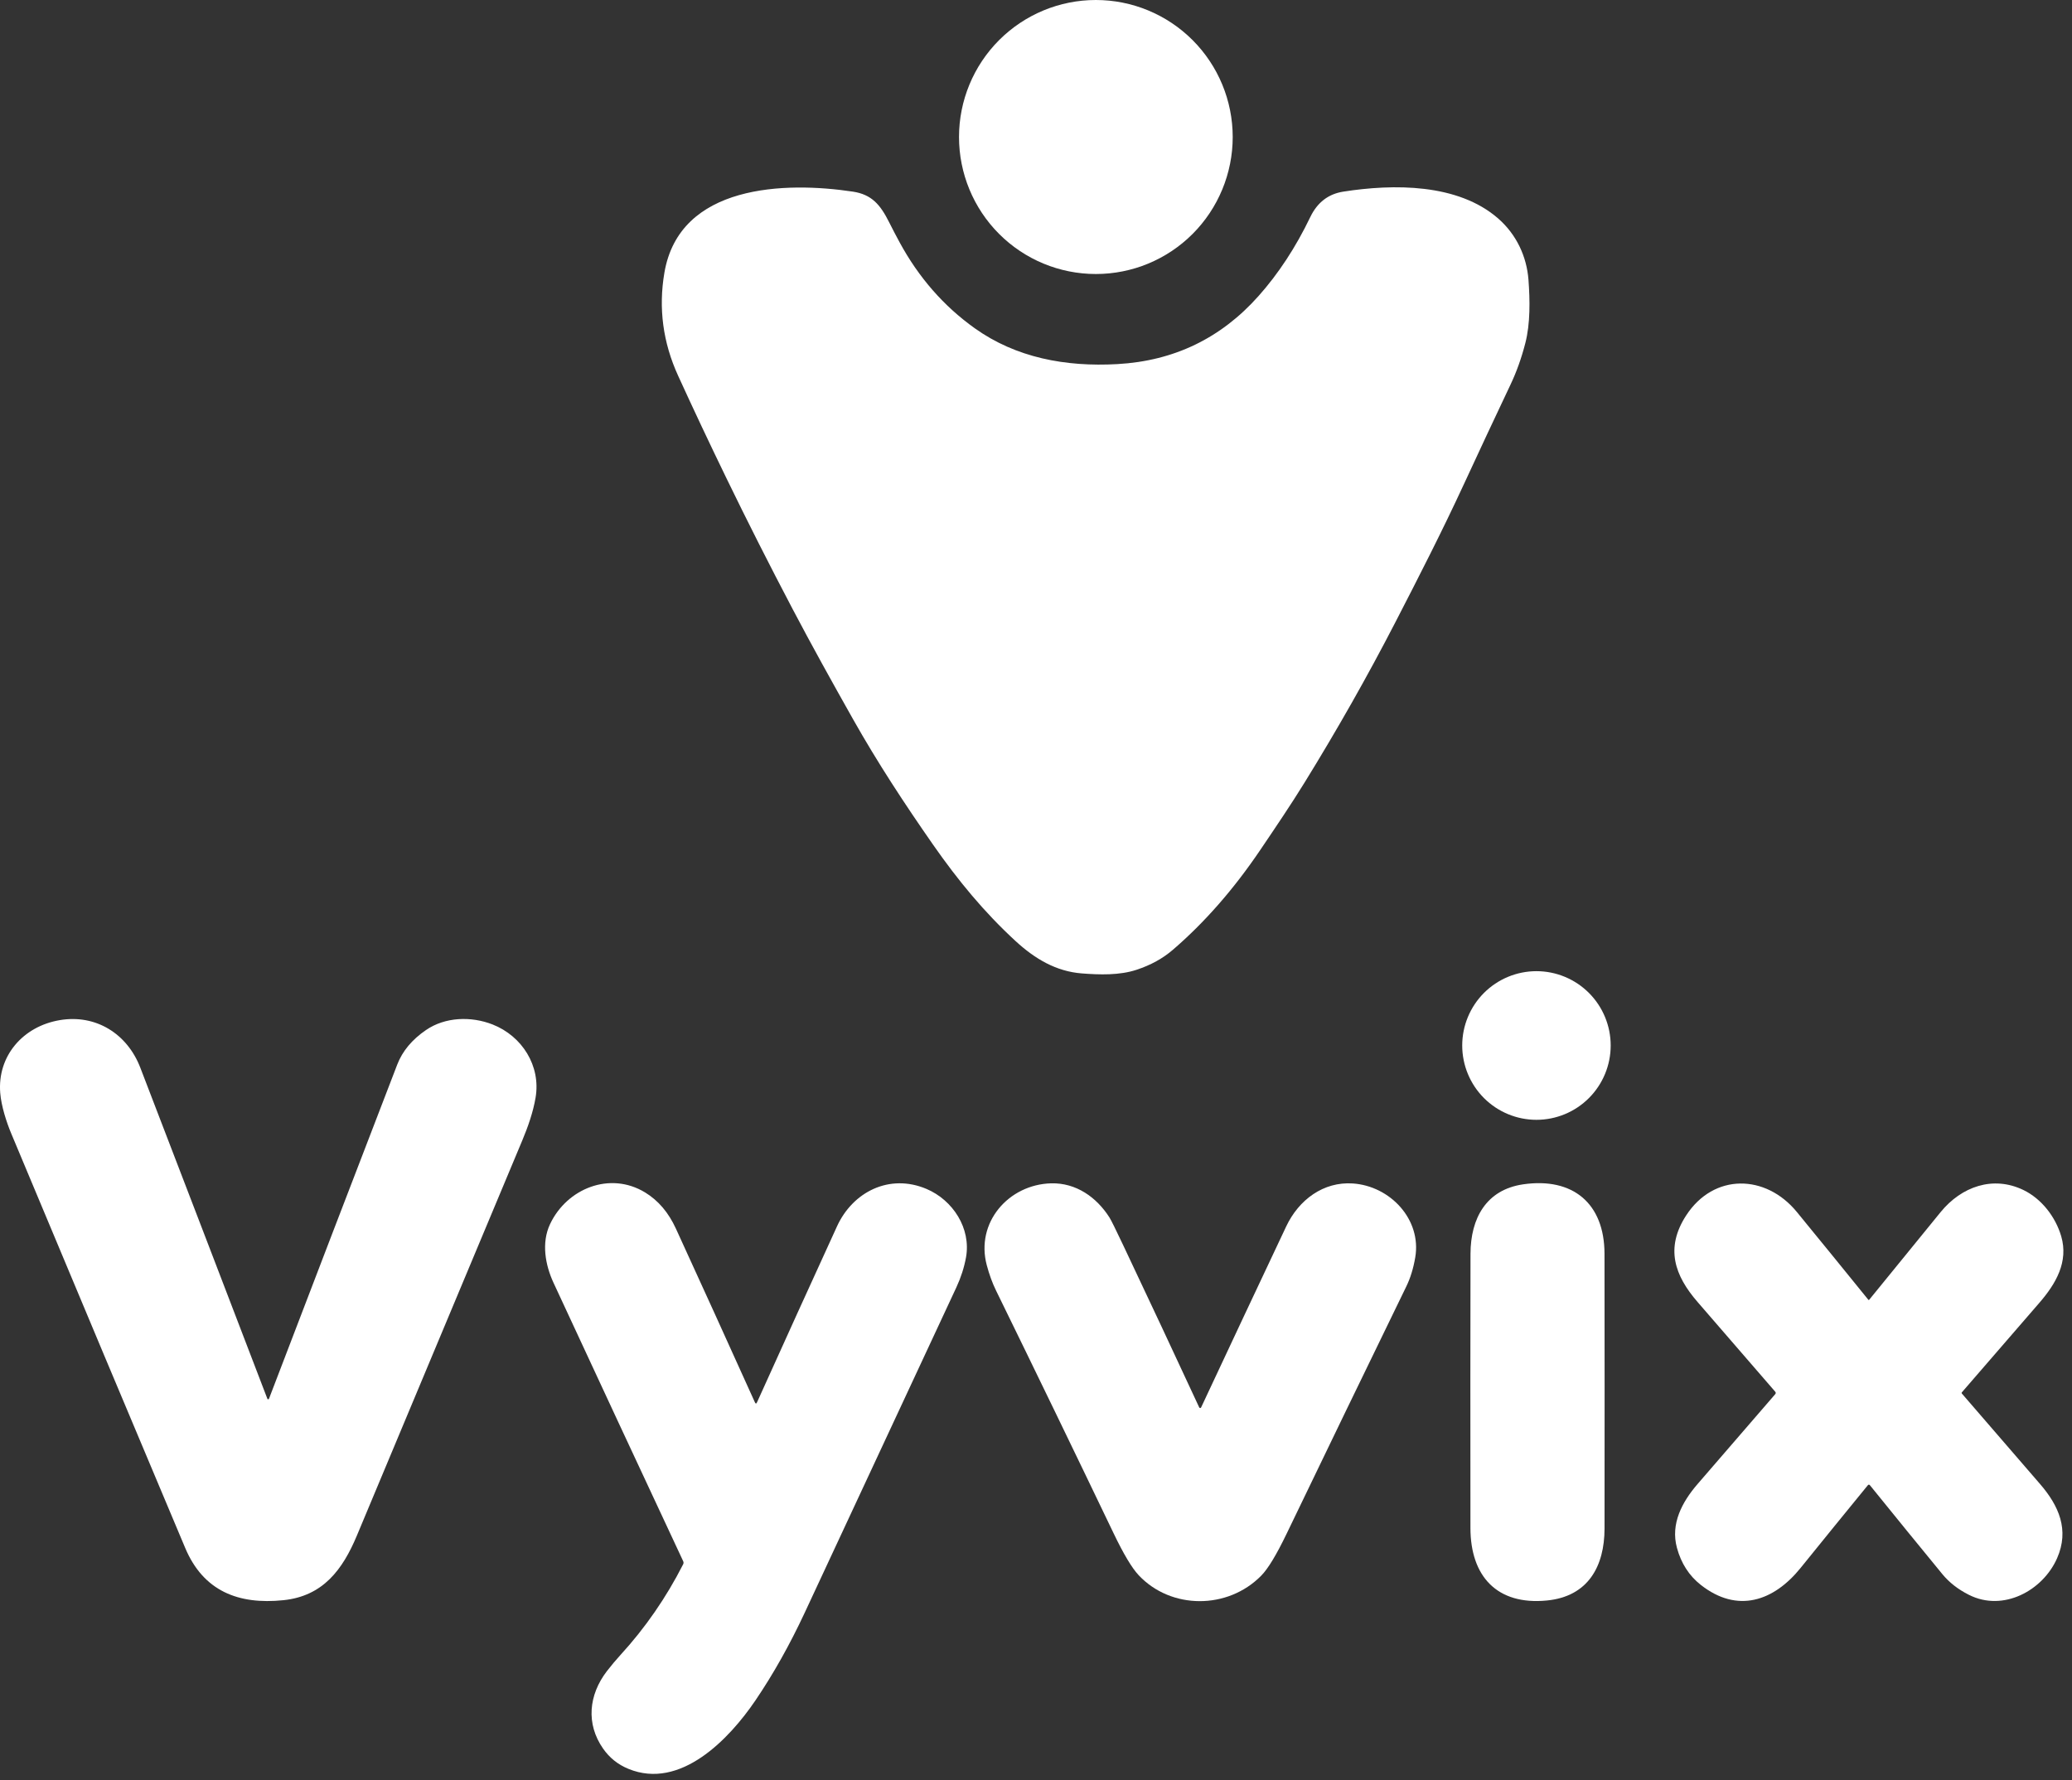 <svg width="64" height="55" viewBox="0 0 64 55" fill="none" xmlns="http://www.w3.org/2000/svg">
<rect x="0" y="0" width="64" height="55" fill="#333333" stroke="none"/>
<path d="M38.076 4.233C38.076 5.355 37.63 6.432 36.838 7.226C36.045 8.02 34.97 8.465 33.849 8.465C32.728 8.465 31.653 8.02 30.86 7.226C30.067 6.432 29.622 5.355 29.622 4.233C29.622 3.11 30.067 2.034 30.86 1.24C31.653 0.446 32.728 0 33.849 0C34.97 0 36.045 0.446 36.838 1.24C37.63 2.034 38.076 3.11 38.076 4.233Z" fill="white"/>
<path d="M45.226 14.938C44.552 16.397 43.821 17.826 43.093 19.237C42.238 20.893 41.305 22.539 40.295 24.176C39.868 24.868 39.4 25.558 38.931 26.252C38.109 27.469 37.207 28.499 36.227 29.342C35.917 29.609 35.544 29.815 35.106 29.959C34.579 30.134 33.96 30.114 33.411 30.071C32.626 30.009 31.972 29.627 31.369 29.072C30.399 28.179 29.595 27.204 28.823 26.098C27.936 24.826 27.109 23.565 26.346 22.213C25.702 21.07 25.076 19.944 24.483 18.816C23.764 17.448 23.084 16.104 22.44 14.777C21.921 13.709 21.423 12.653 20.946 11.608C20.476 10.58 20.335 9.518 20.522 8.424C20.989 5.686 24.262 5.606 26.343 5.92C26.922 6.007 27.19 6.32 27.461 6.861C27.571 7.079 27.678 7.286 27.784 7.48C28.373 8.568 29.147 9.455 30.107 10.14C31.377 11.047 32.907 11.339 34.514 11.248C36.26 11.15 37.712 10.45 38.871 9.148C39.489 8.454 40.023 7.64 40.473 6.704C40.69 6.253 41.03 5.992 41.492 5.92C43.042 5.678 45.029 5.662 46.275 6.749C46.843 7.245 47.159 7.93 47.212 8.65C47.258 9.272 47.271 9.997 47.113 10.605C46.994 11.066 46.842 11.492 46.656 11.883C46.174 12.899 45.698 13.917 45.226 14.938Z" fill="white"/>
<path d="M49.751 32.298C49.751 32.907 49.509 33.491 49.079 33.922C48.649 34.352 48.066 34.594 47.458 34.594C46.85 34.594 46.267 34.352 45.837 33.922C45.407 33.491 45.165 32.907 45.165 32.298C45.165 31.689 45.407 31.105 45.837 30.674C46.267 30.244 46.85 30.002 47.458 30.002C48.066 30.002 48.649 30.244 49.079 30.674C49.509 31.105 49.751 31.689 49.751 32.298Z" fill="white"/>
<path d="M8.279 43.227C8.286 43.225 8.293 43.223 8.3 43.222C8.303 43.222 8.305 43.22 8.306 43.217C9.624 39.771 10.945 36.327 12.271 32.885C12.431 32.47 12.727 32.115 13.159 31.82C13.751 31.414 14.554 31.389 15.216 31.649C16.126 32.007 16.71 32.928 16.543 33.909C16.468 34.353 16.31 34.806 16.135 35.224C14.431 39.297 12.727 43.368 11.023 47.439C10.584 48.487 9.979 49.308 8.754 49.434C7.358 49.579 6.279 49.148 5.721 47.821C4.157 44.113 2.368 39.849 0.352 35.029C0.195 34.656 0.039 34.162 0.007 33.764C-0.084 32.62 0.71 31.707 1.844 31.515C2.962 31.325 3.932 31.937 4.334 32.984C5.647 36.398 6.955 39.809 8.261 43.218C8.262 43.221 8.264 43.224 8.268 43.226C8.271 43.228 8.275 43.228 8.279 43.227Z" fill="white"/>
<path d="M23.383 43.321C24.216 41.474 25.04 39.661 25.854 37.884C26.34 36.821 27.472 36.244 28.618 36.729C29.43 37.073 30 37.946 29.838 38.844C29.781 39.156 29.682 39.464 29.541 39.768C27.964 43.156 26.401 46.509 24.853 49.827C24.392 50.814 23.887 51.714 23.336 52.527C22.517 53.735 21.011 55.302 19.412 54.645C19.086 54.512 18.825 54.302 18.627 54.017C18.096 53.256 18.181 52.362 18.745 51.627C18.882 51.45 19.02 51.285 19.159 51.133C19.931 50.29 20.578 49.353 21.102 48.323C21.109 48.308 21.113 48.292 21.113 48.276C21.113 48.26 21.109 48.244 21.102 48.229C19.728 45.291 18.393 42.423 17.096 39.626C16.841 39.075 16.718 38.391 16.991 37.814C17.512 36.714 18.84 36.178 19.925 36.837C20.332 37.085 20.65 37.458 20.878 37.957C21.685 39.718 22.498 41.506 23.317 43.321C23.339 43.37 23.361 43.37 23.383 43.321Z" fill="white"/>
<path d="M37.041 43.478C37.044 43.484 37.048 43.489 37.053 43.492C37.059 43.496 37.065 43.498 37.071 43.498C37.077 43.498 37.083 43.496 37.088 43.493C37.093 43.489 37.097 43.485 37.1 43.479C37.992 41.573 38.868 39.709 39.728 37.888C40.118 37.061 40.88 36.5 41.783 36.56C42.937 36.637 43.915 37.669 43.714 38.846C43.656 39.185 43.564 39.485 43.437 39.744C42.183 42.321 40.951 44.867 39.741 47.381C39.427 48.033 39.165 48.466 38.956 48.677C37.921 49.73 36.169 49.726 35.171 48.662C34.961 48.438 34.703 48.006 34.396 47.365C33.207 44.885 31.997 42.386 30.766 39.869C30.652 39.636 30.557 39.376 30.48 39.087C30.126 37.769 31.151 36.59 32.471 36.556C33.237 36.538 33.869 36.983 34.269 37.611C34.321 37.694 34.463 37.98 34.694 38.469C35.477 40.123 36.259 41.793 37.041 43.478Z" fill="white"/>
<path d="M49.561 47.221C49.559 48.381 49.06 49.32 47.776 49.444C46.241 49.592 45.421 48.699 45.419 47.205C45.415 43.94 45.416 41.115 45.421 38.731C45.424 37.638 45.905 36.753 47.048 36.587C48.578 36.365 49.557 37.172 49.56 38.731C49.564 41.397 49.564 44.227 49.561 47.221Z" fill="white"/>
<path d="M57.736 40.153C58.464 39.26 59.199 38.357 59.941 37.446C60.587 36.653 61.564 36.311 62.498 36.762C63.057 37.031 63.489 37.589 63.666 38.188C63.899 38.98 63.5 39.661 62.993 40.246C62.203 41.158 61.404 42.081 60.597 43.014C60.587 43.025 60.587 43.037 60.597 43.049C61.403 43.982 62.208 44.915 63.014 45.846C63.593 46.516 63.924 47.261 63.54 48.136C63.1 49.139 61.874 49.803 60.817 49.269C60.482 49.101 60.209 48.888 59.998 48.632C59.278 47.755 58.532 46.84 57.761 45.886C57.738 45.857 57.715 45.857 57.691 45.886C57.01 46.718 56.318 47.57 55.614 48.441C54.792 49.459 53.669 49.856 52.531 48.959C52.172 48.676 51.927 48.295 51.797 47.815C51.596 47.076 51.954 46.404 52.431 45.85C53.221 44.936 54.021 44.009 54.832 43.071C54.855 43.045 54.855 43.019 54.832 42.992C54.017 42.049 53.217 41.125 52.434 40.221C51.731 39.41 51.424 38.562 52.082 37.548C52.937 36.234 54.542 36.27 55.5 37.44C56.231 38.333 56.968 39.237 57.709 40.153C57.71 40.156 57.712 40.157 57.715 40.158C57.717 40.16 57.72 40.16 57.722 40.16C57.725 40.16 57.728 40.16 57.73 40.158C57.733 40.157 57.735 40.156 57.736 40.153Z" fill="white"/>
</svg>
